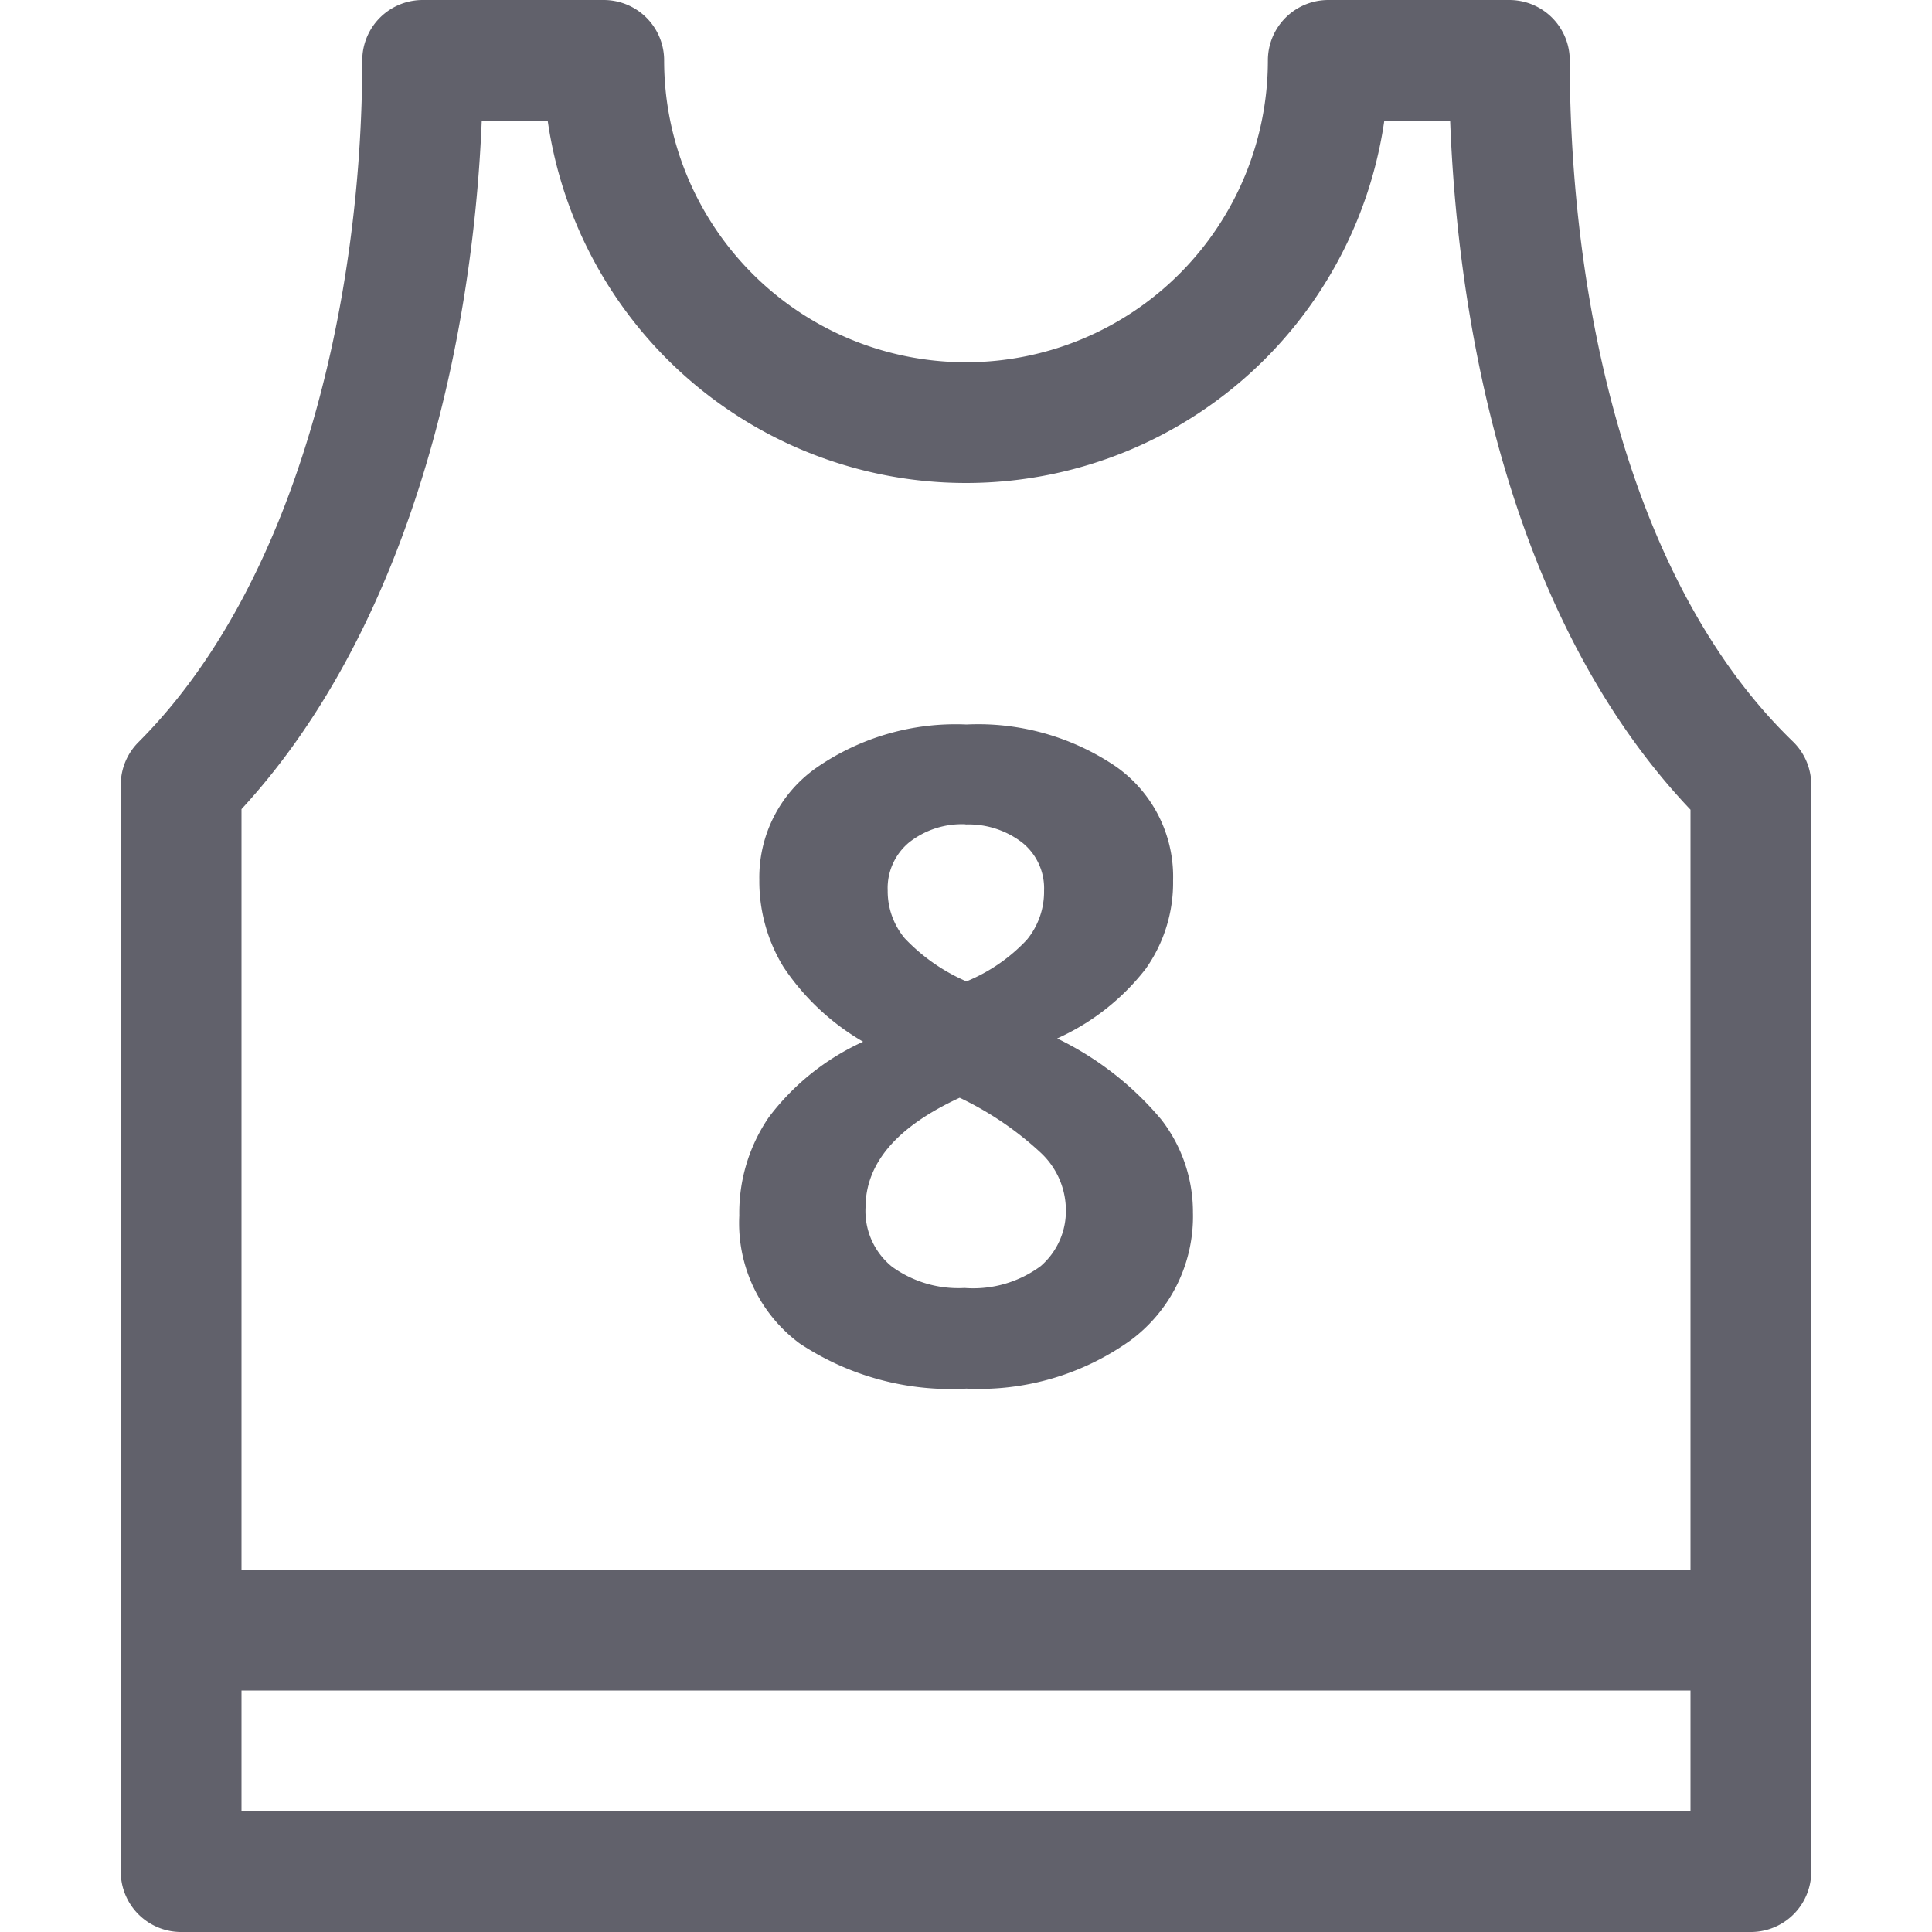 <svg xmlns="http://www.w3.org/2000/svg" height="32" width="32" viewBox="0 0 32 32"><title>sports tank 4</title><g stroke-linecap="round" fill="#61616b" stroke-linejoin="round" class="nc-icon-wrapper"><line data-cap="butt" x1="3" y1="27" x2="29" y2="27" fill="none" stroke="#61616b" stroke-width="2"></line> <path d="M25,1H22A6,6,0,0,1,10,1H7c0,4.1-1.1,9.1-4,12V31H29V13C26,10.1,25,5.1,25,1Z" fill="none" stroke="#61616b" stroke-width="2"></path> <path data-color="color-2" data-stroke="none" d="M16.007,12a4.063,4.063,0,0,1,2.481.7,2.23,2.23,0,0,1,.942,1.887,2.465,2.465,0,0,1-.455,1.462A3.864,3.864,0,0,1,17.51,17.2a5.2,5.2,0,0,1,1.726,1.345,2.5,2.5,0,0,1,.523,1.535A2.555,2.555,0,0,1,18.726,22.2a4.31,4.31,0,0,1-2.719.8,4.53,4.53,0,0,1-2.762-.748,2.482,2.482,0,0,1-1-2.117,2.807,2.807,0,0,1,.487-1.627,4.052,4.052,0,0,1,1.564-1.254,4,4,0,0,1-1.319-1.238,2.715,2.715,0,0,1-.4-1.444,2.217,2.217,0,0,1,.953-1.861A4.047,4.047,0,0,1,16.007,12Zm-1.671,8a1.188,1.188,0,0,0,.44.982,1.876,1.876,0,0,0,1.2.351,1.881,1.881,0,0,0,1.261-.362,1.207,1.207,0,0,0,.417-.957,1.306,1.306,0,0,0-.414-.919,5.323,5.323,0,0,0-1.345-.913Q14.337,18.9,14.336,20Zm1.657-6.347a1.411,1.411,0,0,0-.935.3.983.983,0,0,0-.355.8,1.219,1.219,0,0,0,.282.788,3.1,3.1,0,0,0,1.022.714,2.852,2.852,0,0,0,1-.688,1.252,1.252,0,0,0,.286-.814.97.97,0,0,0-.366-.8A1.459,1.459,0,0,0,15.993,13.656Z" fill="#61616b" stroke="none"></path></g></svg>
